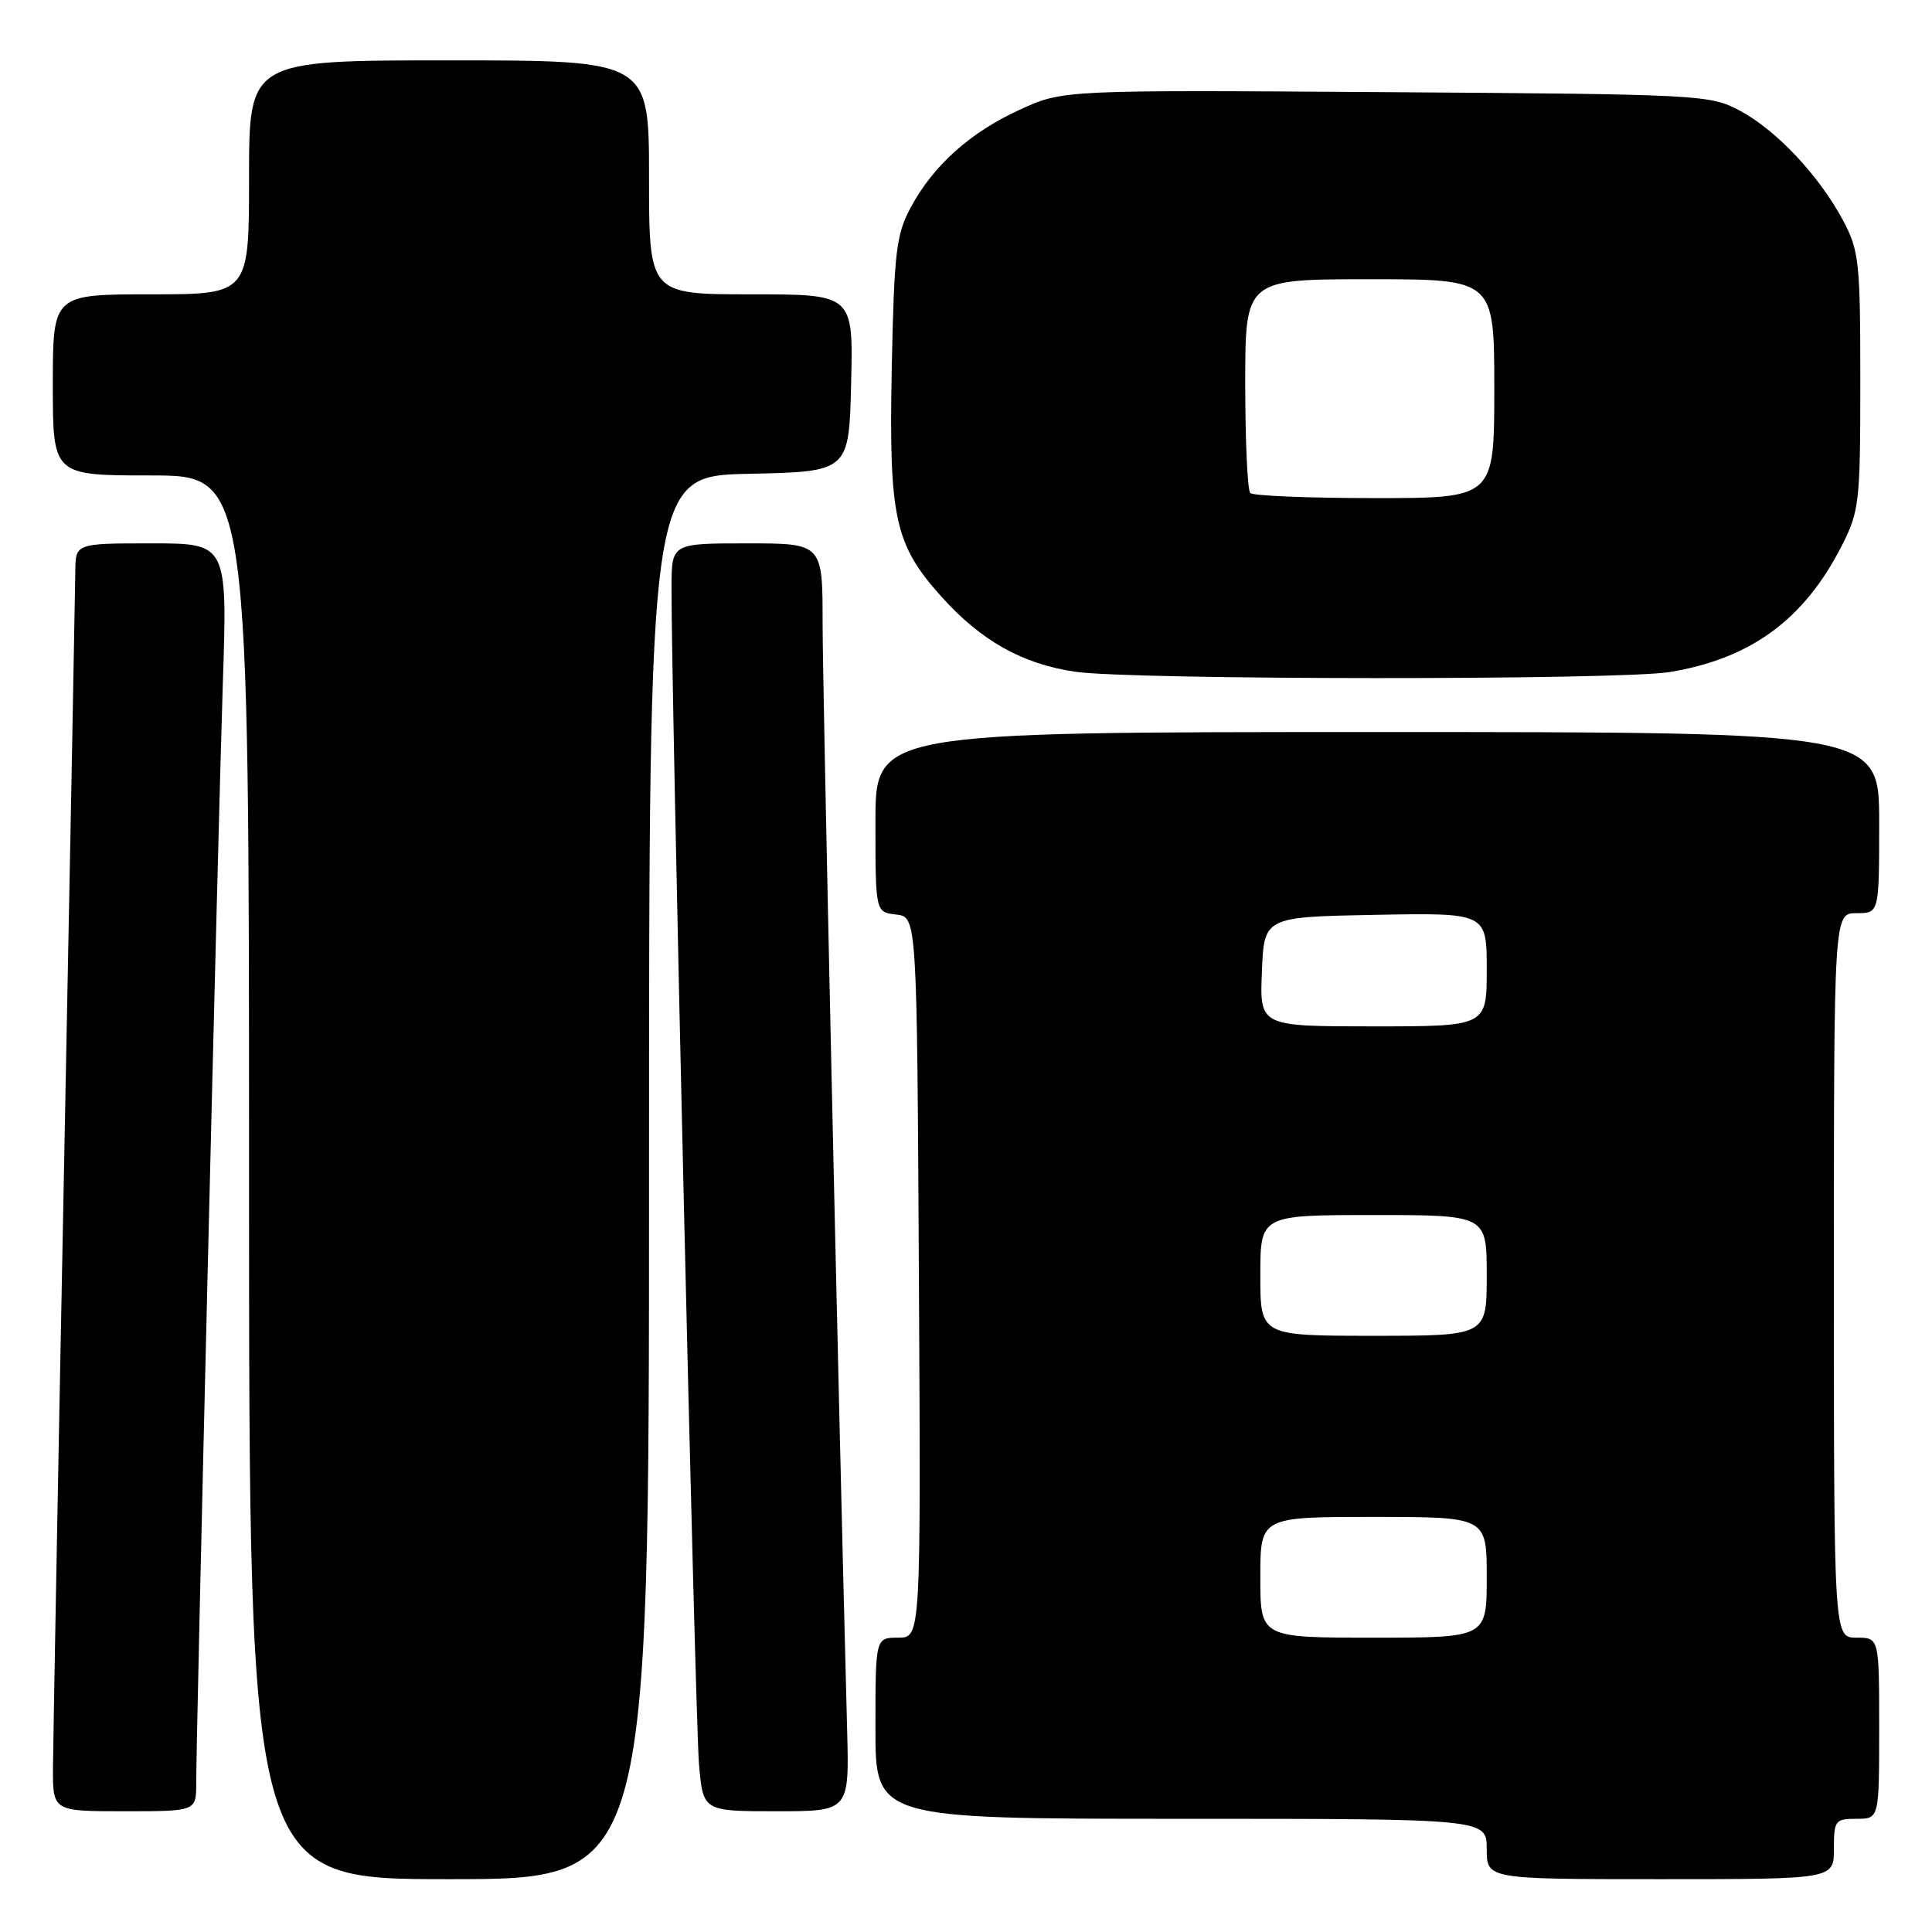 <?xml version="1.0" encoding="UTF-8" standalone="no"?>
<!DOCTYPE svg PUBLIC "-//W3C//DTD SVG 1.1//EN" "http://www.w3.org/Graphics/SVG/1.1/DTD/svg11.dtd" >
<svg xmlns="http://www.w3.org/2000/svg" xmlns:xlink="http://www.w3.org/1999/xlink" version="1.1" viewBox="0 0 256 256">
 <g >
 <path fill="currentColor"
d=" M 86.00 156.03 C 86.00 63.06 86.00 63.06 99.25 62.78 C 112.50 62.50 112.50 62.50 112.78 50.75 C 113.06 39.00 113.06 39.00 99.53 39.00 C 86.00 39.00 86.00 39.00 86.00 23.50 C 86.00 8.00 86.00 8.00 59.50 8.00 C 33.00 8.00 33.00 8.00 33.00 23.50 C 33.00 39.00 33.00 39.00 20.00 39.00 C 7.00 39.00 7.00 39.00 7.00 51.00 C 7.00 63.00 7.00 63.00 20.00 63.00 C 33.00 63.00 33.00 63.00 33.00 156.00 C 33.00 249.00 33.00 249.00 59.50 249.00 C 86.00 249.00 86.00 249.00 86.00 156.03 Z  M 243.00 245.00 C 243.00 241.22 243.17 241.00 246.00 241.00 C 249.00 241.00 249.00 241.00 249.00 229.00 C 249.00 217.00 249.00 217.00 246.00 217.00 C 243.00 217.00 243.00 217.00 243.00 169.00 C 243.00 121.00 243.00 121.00 246.00 121.00 C 249.00 121.00 249.00 121.00 249.00 109.00 C 249.00 97.00 249.00 97.00 182.50 97.00 C 116.00 97.00 116.00 97.00 116.00 108.93 C 116.00 120.87 116.00 120.87 118.75 121.18 C 121.50 121.50 121.50 121.50 121.76 169.25 C 122.02 217.00 122.02 217.00 119.01 217.00 C 116.00 217.00 116.00 217.00 116.00 229.00 C 116.00 241.00 116.00 241.00 156.50 241.00 C 197.00 241.00 197.00 241.00 197.00 245.00 C 197.00 249.00 197.00 249.00 220.00 249.00 C 243.00 249.00 243.00 249.00 243.00 245.00 Z  M 26.00 236.25 C 26.01 229.19 28.90 109.53 29.52 90.75 C 30.14 72.00 30.14 72.00 20.07 72.00 C 10.00 72.00 10.00 72.00 9.98 75.75 C 9.96 77.81 9.30 113.02 8.50 154.00 C 7.70 194.98 7.04 231.09 7.02 234.25 C 7.00 240.00 7.00 240.00 16.50 240.00 C 26.00 240.00 26.00 240.00 26.00 236.25 Z  M 112.25 229.25 C 111.03 182.81 109.00 91.24 109.00 82.62 C 109.00 72.00 109.00 72.00 99.00 72.00 C 89.00 72.00 89.00 72.00 88.98 77.75 C 88.93 91.06 92.12 228.03 92.62 233.75 C 93.16 240.00 93.16 240.00 102.85 240.00 C 112.53 240.00 112.53 240.00 112.25 229.25 Z  M 221.23 89.05 C 231.97 87.29 239.03 82.12 244.01 72.38 C 246.37 67.75 246.50 66.65 246.50 50.50 C 246.50 34.69 246.34 33.20 244.21 29.20 C 241.03 23.26 235.40 17.27 230.57 14.68 C 226.60 12.55 225.47 12.49 183.68 12.21 C 140.86 11.92 140.86 11.92 135.18 14.51 C 128.55 17.54 123.69 21.89 120.67 27.50 C 118.76 31.05 118.48 33.40 118.17 48.40 C 117.76 68.65 118.51 72.12 124.78 79.10 C 130.03 84.93 135.47 87.98 142.48 89.01 C 149.93 90.11 214.59 90.14 221.23 89.05 Z  M 167.00 209.00 C 167.00 201.00 167.00 201.00 182.00 201.00 C 197.00 201.00 197.00 201.00 197.00 209.00 C 197.00 217.00 197.00 217.00 182.00 217.00 C 167.00 217.00 167.00 217.00 167.00 209.00 Z  M 167.00 169.00 C 167.00 161.00 167.00 161.00 182.00 161.00 C 197.00 161.00 197.00 161.00 197.00 169.00 C 197.00 177.00 197.00 177.00 182.00 177.00 C 167.00 177.00 167.00 177.00 167.00 169.00 Z  M 167.21 128.75 C 167.50 121.50 167.50 121.50 182.25 121.22 C 197.00 120.95 197.00 120.95 197.00 128.47 C 197.00 136.00 197.00 136.00 181.96 136.00 C 166.91 136.00 166.91 136.00 167.21 128.75 Z  M 165.67 65.33 C 165.30 64.97 165.00 58.44 165.00 50.83 C 165.00 37.00 165.00 37.00 181.50 37.00 C 198.00 37.00 198.00 37.00 198.00 51.50 C 198.00 66.00 198.00 66.00 182.17 66.00 C 173.46 66.00 166.03 65.70 165.67 65.33 Z "/>
</g>
</svg>